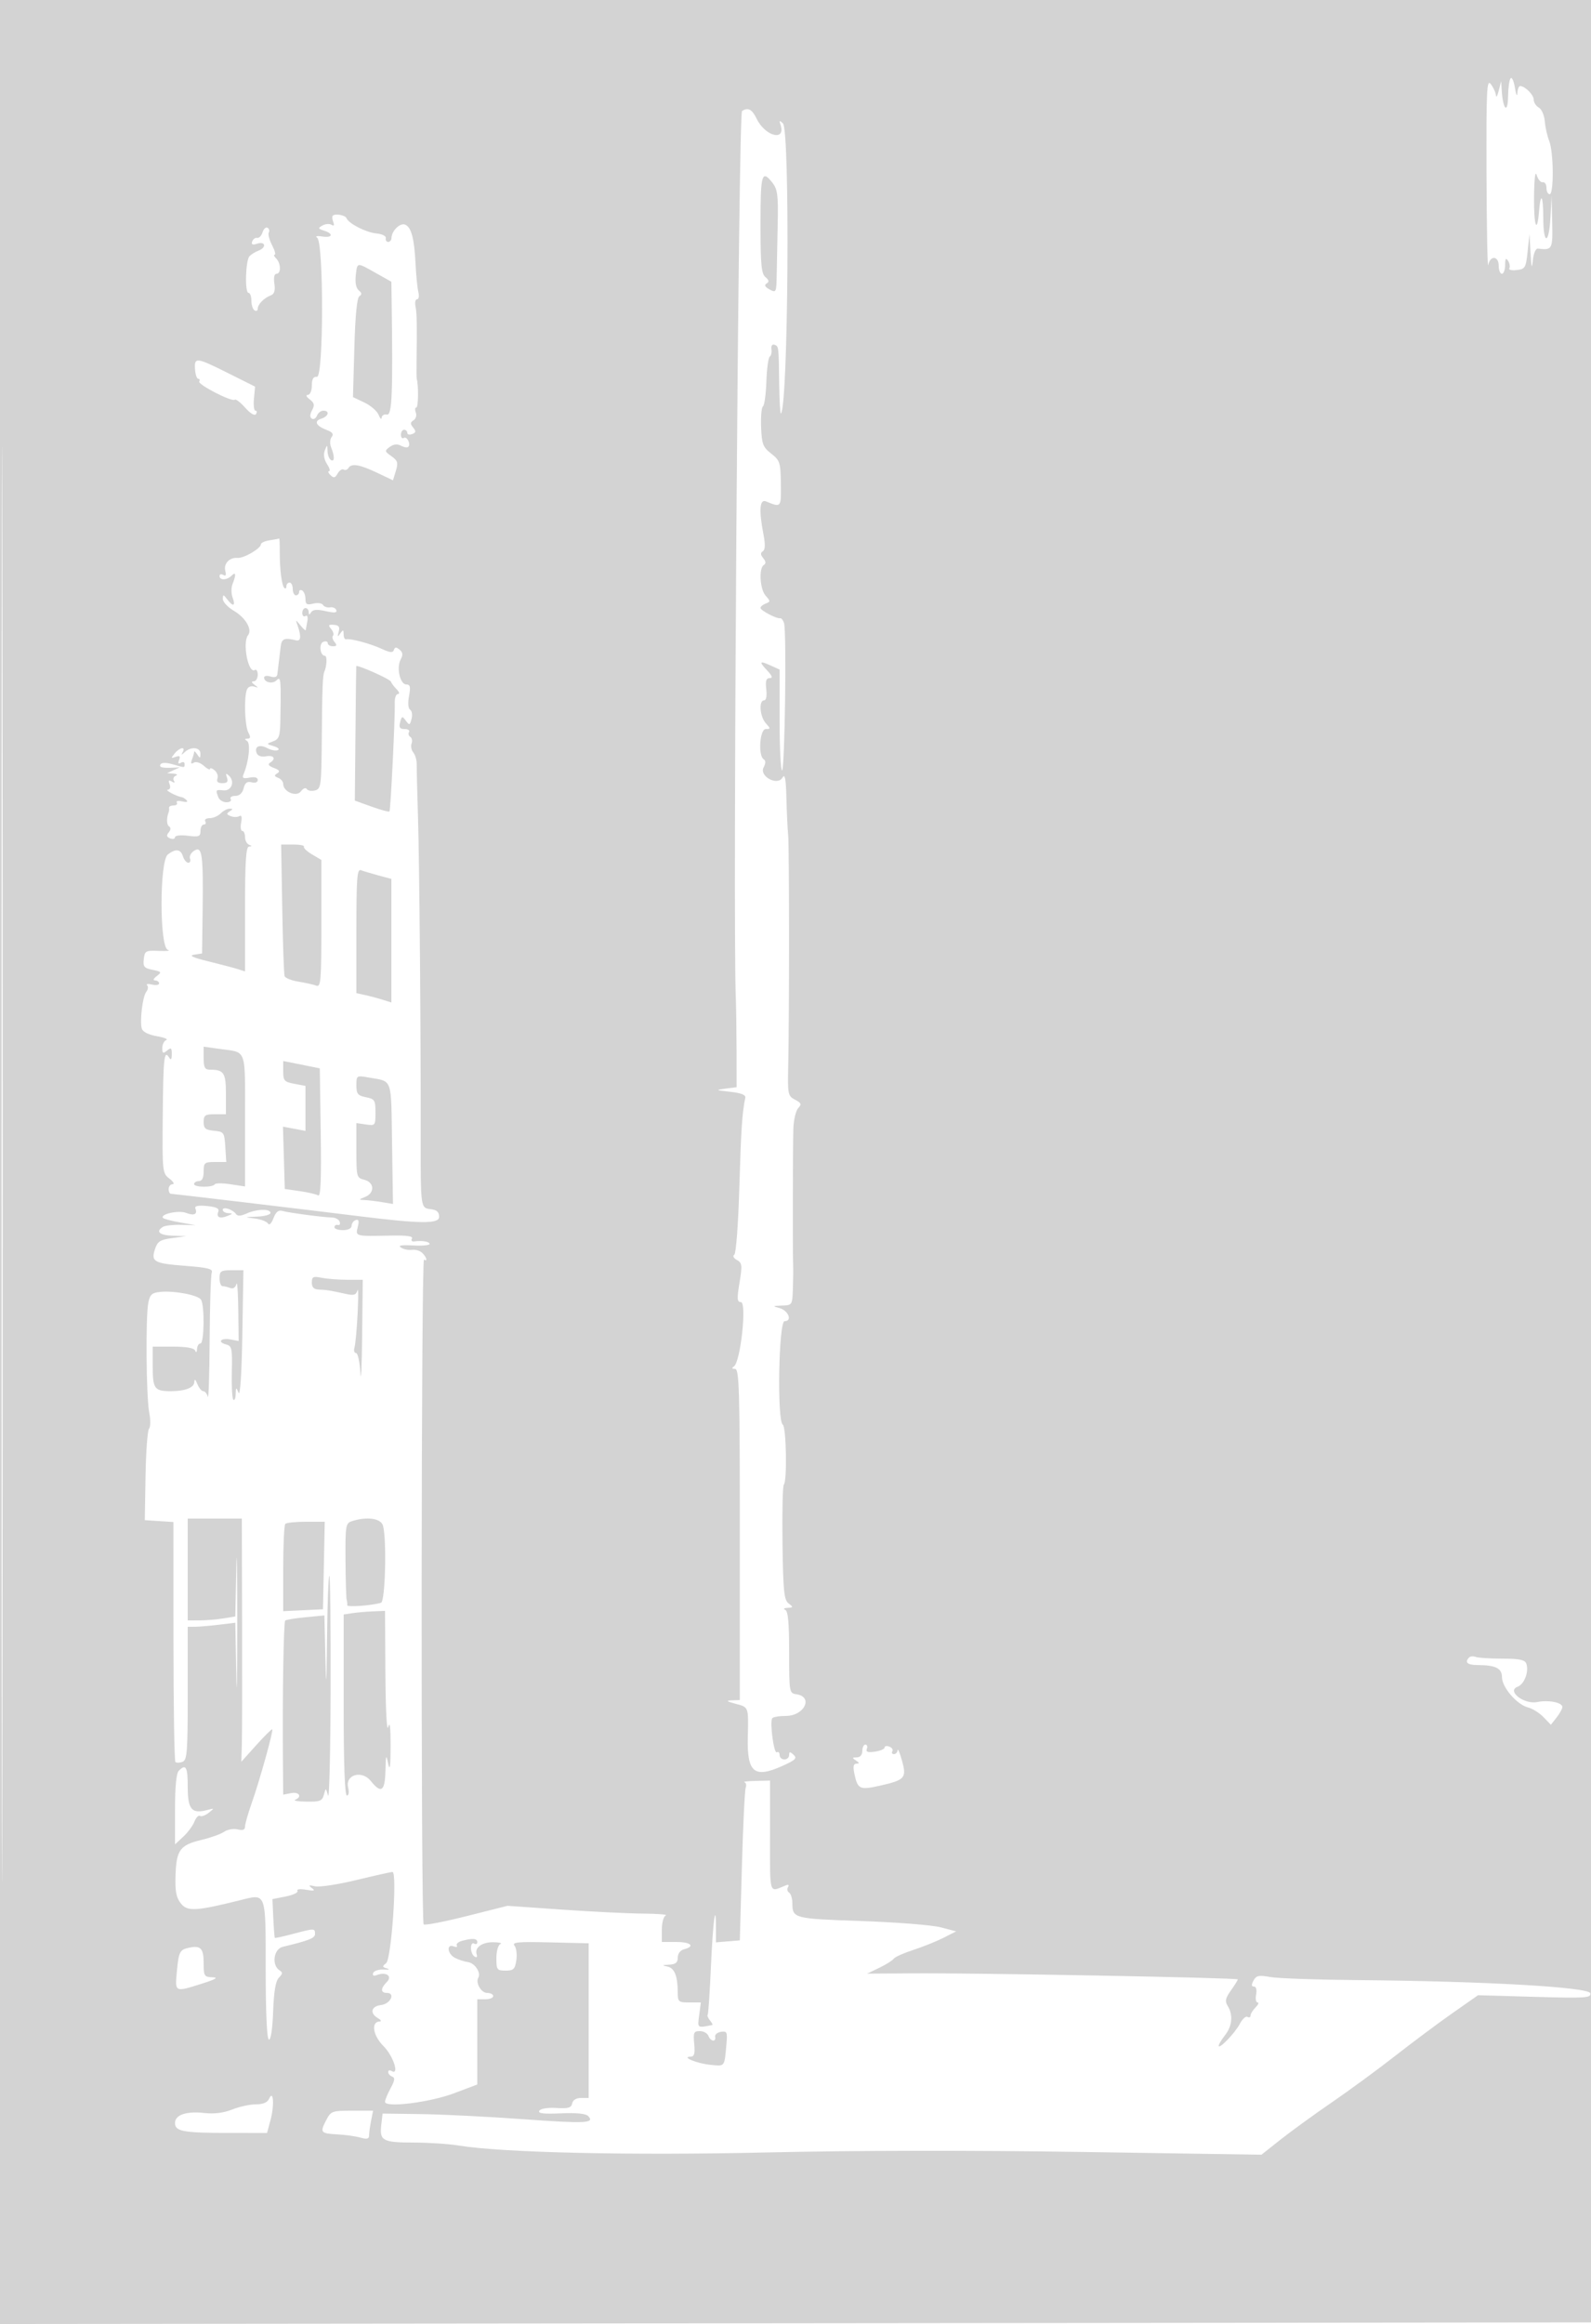 <svg xmlns="http://www.w3.org/2000/svg" width="500" height="730"><path d="M0 365.002v365.002l250.25-.252 250.25-.252.251-364.75L501.003 0H0v365.002m.495.498c0 200.75.115 283.024.255 182.831.14-100.192.14-264.442 0-365C.61 82.774.495 164.75.495 365.5M474.75 24.572c-.413.419-.782 3.049-.82 5.845-.076 5.462-1.607 3.978-1.978-1.917l-.189-3-.763 3c-.42 1.65-.817 2.299-.882 1.441-.065-.857-.779-2.432-1.586-3.5-1.301-1.719-1.456 1.541-1.364 28.559.057 16.775.299 29.487.538 28.25.598-3.108 3.294-2.904 3.294.25 0 1.375.45 2.5 1 2.5s1.007-1.237 1.015-2.75c.012-2.061.246-2.386.934-1.298.506.799.676 1.846.379 2.327-.298.481.745.727 2.316.548 2.671-.306 2.894-.684 3.443-5.827l.587-5.5.331 6c.262 4.741.414 5.207.725 2.22.224-2.151.906-3.715 1.582-3.631 4.531.565 4.696.257 4.492-8.339l-.196-8.25-.35 6.75c-.452 8.727-2.258 8.794-2.258.083 0-6.991-.812-8.226-1.323-2.01-.621 7.562-1.673 4.623-1.577-4.406.061-5.8.383-8.457.838-6.917.407 1.375 1.262 2.388 1.901 2.25.638-.137 1.161.65 1.161 1.75s.45 2 1 2c1.373 0 1.276-13.179-.123-16.685-.618-1.548-1.247-4.346-1.398-6.218-.151-1.872-.996-3.807-1.877-4.3-.881-.493-1.602-1.612-1.602-2.486 0-1.521-2.673-4.212-4.25-4.279-.413-.018-.814.98-.892 2.218-.078 1.238-.415.52-.75-1.594-.334-2.115-.945-3.502-1.358-3.084M233.194 34.86c-1.139.722-2.928 255.608-1.955 278.64.116 2.75.222 10.175.236 16.5l.025 11.5-3.5.449c-3.269.418-3.17.485 1.5 1 3.452.38 4.913.966 4.72 1.891-.988 4.729-1.331 9.892-1.872 28.16-.348 11.737-1.031 20.771-1.598 21.133-.562.359-.2 1.075.836 1.655 1.64.918 1.724 1.642.818 7.117-.84 5.081-.771 6.095.418 6.095 1.957 0-.088 18.864-2.194 20.235-.75.488-.626.74.372.75 1.314.013 1.5 6.466 1.5 52.015v52l-2.5.103c-1.973.082-1.709.314 1.25 1.1 4.07 1.081 3.989.853 3.76 10.543-.26 11.027 2.009 12.92 10.784 8.996 4.201-1.879 4.786-2.451 3.61-3.531-1.15-1.056-1.404-1.041-1.404.083 0 .755-.675 1.373-1.5 1.373s-1.5-.627-1.5-1.393c0-.765-.394-1.149-.875-.852-.903.559-2.252-9.337-1.455-10.672.247-.413 2.166-.75 4.267-.75 5.863 0 8.787-6.037 3.303-6.82-2.187-.312-2.24-.622-2.24-13.166 0-9.342-.341-12.985-1.25-13.352-.687-.277-.35-.554.75-.615 1.831-.101 1.859-.218.327-1.383-1.435-1.091-1.707-3.786-1.918-18.966-.135-9.732.055-17.996.423-18.363 1.07-1.071.769-18.154-.332-18.835-1.847-1.142-1.294-32.5.573-32.5 2.502 0 1.223-3.327-1.578-4.106-2.298-.64-2.238-.703.755-.794 3.218-.099 3.252-.152 3.428-5.35.098-2.887.135-6.15.082-7.25-.165-3.437-.11-37.745.069-43 .094-2.75.778-5.639 1.52-6.42 1.141-1.202.987-1.61-1-2.651-2.236-1.171-2.339-1.682-2.139-10.58.354-15.743.338-69.148-.021-72.599-.187-1.788-.431-6.963-.544-11.5-.154-6.155-.465-7.806-1.225-6.5-1.597 2.742-7.431-.427-5.934-3.224.68-1.27.685-2.111.017-2.524-1.812-1.12-1.237-9.502.652-9.502 1.54 0 1.54-.127 0-1.829-1.861-2.056-2.25-7.171-.546-7.171.679 0 .951-1.358.701-3.5-.303-2.601-.03-3.5 1.065-3.5 1.065 0 .822-.694-.875-2.5-2.61-2.778-2.311-3.054 1.453-1.339l2.547 1.16v15.84c0 8.711.349 15.839.775 15.839.865 0 1.459-43.51.63-46.23-.29-.951-.837-1.66-1.216-1.575-1.086.243-6.189-2.435-6.189-3.249 0-.402.736-1.015 1.636-1.36 1.515-.581 1.515-.762 0-2.436-1.819-2.009-2.223-8.669-.587-9.68.71-.439.65-1.128-.186-2.135-.878-1.058-.918-1.683-.138-2.165.746-.461.819-2.114.229-5.174-1.503-7.794-1.235-11.326.796-10.49 4.77 1.964 4.755 1.982 4.649-5.562-.093-6.677-.298-7.314-3.035-9.456-2.601-2.036-2.962-2.984-3.173-8.319-.131-3.312.131-6.25.583-6.529.451-.279.933-3.787 1.071-7.794.138-4.008.615-7.525 1.061-7.816.446-.292.686-1.343.533-2.337-.158-1.022.229-1.637.891-1.416 1.409.469 1.389.306 1.545 12.39.069 5.316.315 9.476.547 9.244 2.313-2.313 2.906-89.051.623-91.169-1.084-1.005-1.234-.939-.785.349 1.881 5.392-4.722 3.842-7.447-1.749-1.477-3.031-2.708-3.693-4.619-2.482M239 70.378c0 12.658.274 15.604 1.547 16.661 1.137.943 1.234 1.479.365 2.015-.811.502-.512 1.09.953 1.874 2.062 1.103 2.138.944 2.228-4.643.052-3.182.193-10.443.315-16.135.19-8.844-.053-10.7-1.666-12.75-3.334-4.239-3.742-2.825-3.742 12.978m-134.432-2.613c-.236.237-.16 1.135.171 1.997.395 1.028.202 1.32-.561.848-.639-.395-1.914-.297-2.833.217-1.485.831-1.43 1.011.492 1.621 3.107.987 2.669 2.356-.587 1.835-1.66-.265-2.282-.105-1.569.405 2.078 1.486 2.026 43.851-.053 43.673-1.16-.099-1.628.691-1.628 2.75 0 1.628-.546 2.903-1.25 2.921-.737.019-.5.6.579 1.418 1.464 1.109 1.613 1.79.747 3.407-.721 1.347-.745 2.23-.072 2.646.556.343 1.28-.08 1.61-.94.33-.859 1.227-1.563 1.993-1.563 2.108 0 1.667 1.778-.622 2.505-2.426.77-1.703 2.272 1.721 3.573 1.808.688 2.236 1.3 1.526 2.189-.557.698-.635 2.101-.179 3.233 1.144 2.838 1.119 4.724-.053 4-.55-.34-1.032-1.604-1.07-2.809-.068-2.1-.103-2.108-.855-.191-.497 1.268-.246 2.824.686 4.25.808 1.237 1.102 2.25.654 2.25-.448 0-.247.563.447 1.25 1.011 1.001 1.461.898 2.262-.521.549-.974 1.39-1.529 1.868-1.234.479.296 1.152.08 1.498-.479.96-1.554 3.522-1.133 9.01 1.48l5 2.38.908-2.983c.775-2.548.571-3.219-1.395-4.596-2.172-1.522-2.201-1.686-.519-2.916 1.193-.873 2.354-.997 3.513-.377.951.509 1.983.672 2.293.363.876-.877-.4-3.423-1.405-2.802-.492.304-.895-.149-.895-1.006s.45-1.559 1-1.559 1 .436 1 .969c0 .532.686.705 1.526.383 1.216-.467 1.28-.881.314-2.045-.955-1.151-.93-1.633.12-2.282.732-.453 1.055-1.544.717-2.424-.338-.881-.261-1.601.17-1.601.623 0 .719-6.829.126-9-.076-.275-.108-2.525-.072-5 .172-12.072.107-15.678-.321-17.75-.256-1.237-.032-2.25.496-2.25.529 0 .71-1.013.402-2.25-.309-1.237-.703-5.175-.877-8.75-.396-8.124-1.346-11.688-3.318-12.445-1.587-.609-4.194 1.964-4.251 4.195-.018.688-.482 1.25-1.032 1.25s-.888-.531-.75-1.181c.142-.669-1.137-1.312-2.949-1.484-3.267-.309-8.69-3.071-9.404-4.789-.408-.981-3.56-1.55-4.329-.781m-22.057 5.2c-.348 1.097-1.112 1.891-1.697 1.765-.585-.127-1.286.38-1.557 1.125-.359.985.084 1.172 1.625.683 2.576-.818 2.92 1.221.368 2.187-.963.365-2.227 1.138-2.811 1.719C77.155 81.723 76.867 92 78.116 92c.486 0 .884 1.098.884 2.441 0 1.343.45 2.719 1 3.059.55.34 1 .109 1-.512 0-1.387 1.954-3.393 4.09-4.201 1.134-.429 1.461-1.489 1.137-3.694-.276-1.877-.016-3.093.66-3.093 1.483 0 1.423-3.29-.087-4.8-.66-.66-.873-1.2-.474-1.2s.02-1.363-.841-3.029c-.862-1.667-1.316-3.435-1.01-3.931.307-.496.133-1.164-.387-1.485-.519-.321-1.229.313-1.577 1.41m29.295 13.575c-.258 2.202.097 3.965.937 4.662.989.82 1.042 1.313.201 1.833-.755.467-1.299 6.033-1.582 16.207l-.432 15.497 3.595 1.706c1.978.938 3.99 2.684 4.472 3.88.482 1.196.905 1.593.94.881.034-.711.786-1.161 1.669-1 1.608.294 1.884-6.379 1.476-35.706l-.084-6-4.896-2.75c-6.086-3.418-5.801-3.454-6.296.79M61.29 115.998c.116 1.649.574 2.999 1.019 3 .445.001.582.37.304.82-.583.943 10.349 6.554 11.17 5.733.299-.3 1.775.834 3.28 2.519 1.657 1.857 2.996 2.644 3.395 1.997.363-.587.284-1.067-.175-1.067-.46 0-.674-1.699-.476-3.775l.36-3.775-8.448-4.225c-10.061-5.032-10.7-5.107-10.429-1.227m23.46 53.718c-1.513.229-2.75.785-2.75 1.235 0 1.325-5.338 4.443-7.351 4.295-2.573-.19-4.444 1.822-3.84 4.131.339 1.295.123 1.699-.651 1.22-.637-.393-1.158-.238-1.158.344 0 1.429 2.316 1.343 3.8-.141 1.348-1.348 1.452-.287.264 2.7-.437 1.1-.416 3.012.046 4.25 1.003 2.684.132 2.938-1.718.5-1.197-1.577-1.332-1.586-1.36-.099-.018.908 1.554 2.587 3.493 3.731 3.675 2.169 5.831 5.885 4.43 7.636-1.848 2.309.065 12.206 2.114 10.939.512-.316.931.352.931 1.484 0 1.132-.562 2.066-1.25 2.074-.85.011-.77.361.25 1.095 1.286.925 1.263 1.003-.167.547-.957-.304-1.916.117-2.25.988-.958 2.496-.66 11.343.452 13.421.774 1.445.71 1.938-.25 1.949-.935.011-.969.217-.124.754 1.138.725.528 6.503-1.094 10.353-.552 1.311-.191 1.529 1.875 1.134 1.626-.311 2.558-.04 2.558.744 0 .724-.793 1.026-1.92.731-1.406-.368-2.081.137-2.519 1.883-.387 1.539-1.323 2.386-2.639 2.386-1.122 0-1.762.45-1.422 1 .34.55-.26 1-1.334 1s-2.225-.712-2.559-1.582c-.889-2.317-.815-2.417 1.602-2.156 2.557.276 3.713-2.797 1.738-4.618-.961-.885-1.102-.748-.626.606.459 1.302.085 1.75-1.459 1.75-1.387 0-1.894-.473-1.528-1.427.301-.785-.101-1.965-.893-2.622-.793-.658-1.441-.846-1.441-.418 0 .427-.872-.012-1.937-.976-1.105-1-2.466-1.426-3.17-.991-.87.538-1.035.248-.563-.984.369-.96.677-2.046.685-2.414.009-.367.452.007.985.832.828 1.282.972 1.246.985-.25.018-2.046-2.943-2.346-4.932-.5-1.077 1-1.205 1-.641 0 1.049-1.858-.953-1.513-2.54.437-1.197 1.473-1.156 1.606.327 1.051 1.273-.476 1.544-.231 1.08.977-.412 1.074-.228 1.372.551.89.644-.398 1.17-.246 1.17.336 0 1.278.223 1.27-3.743.133-1.982-.569-3.451-.569-3.803 0-.585.947.506 1.232 4.046 1.058l2-.099-2 .913-2 .913 2 .15c1.112.083 1.442.374.744.655-.691.279-.959.988-.596 1.576.421.681.18.772-.663.25-.962-.594-1.15-.362-.686.846.376.981.138 1.69-.58 1.727-1.098.057 2.835 2.133 4.448 2.348.366.049 1.041.493 1.5.987.483.52-.112.665-1.418.343-1.239-.305-2-.146-1.691.352.308.499-.142.907-.999.907s-1.506.338-1.441.75c.066.412.031.975-.076 1.25-.758 1.944-.713 4.085.096 4.585.597.369.554 1.081-.115 1.887-.791.953-.672 1.449.451 1.88.84.322 1.526.153 1.526-.374 0-.537 1.764-.738 4-.457 3.508.441 4 .255 4-1.509 0-1.107.477-2.012 1.059-2.012s.781-.45.441-1 .276-1 1.37-1c1.093 0 2.662-.675 3.487-1.5.825-.825 2.095-1.493 2.822-1.485 1.085.013 1.083.166-.013.861-1.063.674-.994.976.34 1.488.921.353 2.149.349 2.729-.009.68-.421.875.289.549 1.996-.279 1.457-.119 2.649.355 2.649.473 0 .861.863.861 1.917s.563 2.143 1.25 2.421c1 .403 1 .52 0 .583-.955.06-1.25 4.701-1.25 19.646v19.568l-2.25-.718c-1.237-.395-5.4-1.49-9.25-2.435-4.916-1.205-6.256-1.83-4.5-2.099l2.5-.383.176-13.5c.23-17.648-.146-20.348-2.618-18.804-1.022.638-1.63 1.755-1.351 2.482.279.727.039 1.322-.533 1.322-.571 0-1.325-.9-1.674-2-.731-2.305-2.258-2.5-4.75-.608-2.647 2.01-2.647 29.198 0 29.974.963.282-.275.428-2.75.323-4.225-.177-4.519-.02-4.818 2.572-.274 2.384.105 2.846 2.766 3.379 2.822.564 2.934.73 1.318 1.956-1.071.813-1.274 1.353-.516 1.372.688.018 1.25.44 1.25.938 0 .499-1.013.657-2.25.353-1.237-.305-1.916-.192-1.509.251.408.443.293 1.347-.256 2.008-1.165 1.404-2.12 9.244-1.414 11.609.296.992 2.131 1.911 4.707 2.357 2.322.401 3.66.944 2.972 1.206-.687.262-1.25 1.394-1.25 2.516 0 1.699.25 1.831 1.5.794 1.262-1.047 1.498-.868 1.485 1.128-.011 1.711-.255 1.994-.875 1.015-1.534-2.42-1.801.072-1.964 18.347-.157 17.585-.11 18.03 2.097 19.728 1.241.956 1.695 1.748 1.007 1.76-.687.012-1.25.697-1.25 1.522 0 .825.337 1.5.75 1.499.732-.001 42.83 5.003 58.75 6.983 19.757 2.458 25.5 2.51 25.5.232 0-1.507-.733-2.168-2.66-2.398-3.169-.377-3.161-.315-3.124-22.816.052-31.562-.408-85.943-.845-100-.248-7.975-.433-15.578-.41-16.896.022-1.318-.46-3-1.072-3.738-.612-.737-.857-2.007-.545-2.821.313-.815.131-1.751-.404-2.082-.535-.331-.714-1.02-.397-1.532.316-.512-.309-.931-1.39-.931-1.519 0-1.838-.489-1.404-2.148.511-1.955.671-1.998 1.784-.477 1.108 1.516 1.276 1.464 1.807-.566.321-1.231.119-2.525-.45-2.877-.621-.384-.761-2.101-.351-4.286.545-2.906.373-3.646-.848-3.646-1.967 0-3.16-5.256-1.779-7.836.78-1.457.695-2.246-.336-3.101-1.047-.869-1.482-.846-1.796.096-.317.951-1.221.868-3.847-.353-3.53-1.64-9.852-3.334-11.183-2.996-.412.104-.757-.598-.765-1.56-.014-1.509-.161-1.543-1.066-.25-.846 1.209-.94 1.104-.485-.537.431-1.551.07-2.075-1.51-2.194-1.716-.129-1.865.098-.857 1.312.67.807.933 1.753.584 2.101-.348.349-.132 1.238.48 1.976.854 1.029.735 1.342-.509 1.342-.892 0-1.622-.436-1.622-.969 0-.532-.625-.728-1.389-.435-1.47.564-1.035 4.404.499 4.404.732 0 .611 3.229-.187 5-.515 1.144-.677 5.327-.797 20.633-.119 15.235-.237 16.163-2.125 16.656-1.099.288-2.268.089-2.596-.443-.334-.541-1.137-.227-1.824.713-1.397 1.91-5.581.162-5.581-2.331 0-.71-.713-1.564-1.584-1.899-1.252-.48-1.31-.777-.274-1.417.963-.595.675-1.044-1.087-1.696-1.561-.578-1.989-1.139-1.226-1.61 2.021-1.249 1.276-2.493-1.222-2.04-1.496.272-2.604-.116-2.956-1.034-.792-2.062.924-2.83 3.384-1.513 1.142.611 2.613.887 3.27.613.657-.273.103-.826-1.231-1.227-2.42-.729-2.421-.733-.25-1.536 1.856-.686 2.191-1.617 2.276-6.337.243-13.423.168-14.2-1.222-12.81-1.235 1.235-3.878.624-3.878-.896 0-.529.9-.675 2-.326 1.282.407 2.056.162 2.156-.683.451-3.797.786-6.569 1.068-8.817.301-2.401 1.196-2.751 4.776-1.869 1.565.385 1.739-1.138.529-4.631-.682-1.972-.67-1.973.889-.059.87 1.068 1.615 1.743 1.656 1.5.041-.242.268-1.481.503-2.752.256-1.38.025-2.061-.574-1.691-.552.341-1.003-.082-1.003-.939S95.45 191 96 191s1.007.563 1.015 1.25c.012.952.197.965.776.055.534-.841 1.881-.943 4.536-.344 2.735.617 3.665.533 3.371-.305-.223-.636-1.112-1.032-1.976-.879-.864.152-1.858-.188-2.208-.754-.35-.567-1.734-.755-3.075-.418-1.991.499-2.439.235-2.439-1.438 0-1.127-.45-2.327-1-2.667-.55-.34-1-.141-1 .441S93.55 187 93 187s-1-.9-1-2-.45-2-1-2-1 .525-1 1.167c0 .641-.291.876-.646.52-.827-.827-1.474-5.998-1.431-11.437.019-2.338-.069-4.183-.195-4.1-.125.082-1.465.337-2.978.566m27.205 39.549c-.025.129-.135 9.68-.245 21.225l-.199 20.99 5.275 1.896c2.901 1.043 5.426 1.723 5.611 1.51.376-.433 1.812-29.857 1.666-34.136-.052-1.512.395-2.75.993-2.75.605 0 .43-.657-.395-1.482-.815-.815-1.635-1.906-1.822-2.425-.294-.816-10.763-5.461-10.884-4.828m-23.25 76.121c.19 11.063.521 20.613.735 21.222.214.61 2.188 1.397 4.387 1.748 2.199.352 4.712.914 5.586 1.249 1.417.544 1.587-1.539 1.587-19.441v-20.051l-2.946-1.74c-1.62-.957-2.756-2.046-2.525-2.42.231-.374-1.288-.68-3.375-.68h-3.796l.347 20.113M112 292.374v19.588l2.75.602c1.513.331 3.987.991 5.5 1.467l2.75.865v-38.819l-4.063-1.094c-2.234-.602-4.709-1.342-5.5-1.645-1.219-.468-1.437 2.414-1.437 19.036m-48 40.012c0 2.896.381 3.614 1.918 3.614 4.45 0 5.082.945 5.082 7.607V350h-3.5c-3.042 0-3.5.319-3.5 2.437 0 2.018.558 2.49 3.25 2.75 3.116.3 3.263.508 3.555 5.063l.305 4.75h-3.555c-3.283 0-3.555.229-3.555 3 0 2-.5 3-1.5 3-.825 0-1.5.42-1.5.933 0 1.064 5.847 1.124 6.5.067.236-.382 2.47-.384 4.964-.005l4.536.688v-20.774c0-23.321.782-21.191-8.25-22.466l-4.75-.67v3.613m25 4.142c0 2.922.353 3.316 3.5 3.906l3.5.657v14.132l-3.537-.664-3.537-.663.287 9.791.287 9.792 4.7.671c2.585.368 5.193.975 5.795 1.347.785.485 1.012-5.091.801-19.62l-.296-20.297-5.75-1.151-5.75-1.151v3.25m23 4.386c0 2.684.432 3.222 3 3.736 2.762.552 3 .933 3 4.802 0 4.1-.073 4.191-3 3.761l-3-.44v8.594c0 8.334.076 8.614 2.5 9.222 3.178.798 3.333 4.141.25 5.38-2.067.831-2.088.91-.25.979 1.1.041 3.575.335 5.5.654l3.5.581-.291-19.037c-.323-21.07.305-19.328-7.459-20.704-3.677-.652-3.75-.604-3.75 2.472m-50.591 38.71c.707 1.842-.395 2.332-3.012 1.337-2.347-.892-8.297.472-7.133 1.636.297.297 2.722.927 5.388 1.4l4.848.859-4.541-.116c-2.497-.064-5.085.22-5.75.631-2.392 1.478-1.13 2.632 3.041 2.779l4.25.15-4.422.6c-3.732.506-4.57 1.043-5.363 3.437-1.323 3.993-.355 4.525 9.611 5.291 7.021.54 8.662.96 8.223 2.105-.302.787-.601 10.281-.665 21.099-.064 10.817-.322 18.88-.573 17.918-.252-.962-.889-1.75-1.417-1.75-.527 0-1.365-1.012-1.863-2.25-.616-1.533-.924-1.729-.968-.617-.067 1.735-2.844 2.831-7.231 2.853-5.261.027-5.832-.716-5.832-7.593V423h6.417c4.197 0 6.591.432 6.921 1.25.301.747.536.545.583-.5.043-.962.529-1.75 1.079-1.75 1.181 0 1.337-11.922.179-13.744-.931-1.467-8.351-2.886-12.815-2.452-2.603.254-3.24.827-3.75 3.376-.883 4.413-.675 29.555.285 34.514.447 2.307.422 4.585-.054 5.061-.477.477-.974 7.139-1.106 14.806L45.5 477.5l4.5.295 4.5.295.014 37.386c.008 20.562.281 37.653.607 37.979.326.325 1.332.308 2.236-.038 1.451-.557 1.643-3.066 1.643-21.524V511l2.25-.009c1.237-.004 4.601-.291 7.475-.636l5.224-.628.302 16.387c.166 9.012.303 1.761.304-16.114 0-17.875-.135-25.695-.302-17.377l-.304 15.124-3.724.615c-2.049.339-5.412.621-7.475.627L59 509v-32h17l.085 32.75c.047 18.013.01 35.202-.081 38.199l-.167 5.449 4.709-5.238c2.59-2.881 4.844-5.104 5.008-4.939.418.418-3.948 16.082-6.463 23.184-1.15 3.248-2.091 6.559-2.091 7.359 0 1.02-.69 1.28-2.316.871-1.274-.319-3.187.018-4.25.75-1.064.731-4.259 1.88-7.101 2.552-6.75 1.597-7.906 3.163-8.168 11.063-.169 5.103.193 7.019 1.687 8.913 2.029 2.574 4.774 2.416 18.793-1.08 8.092-2.018 7.855-2.676 7.855 21.82 0 13.567.374 21.802 1 22.008.602.198 1.135-3.314 1.339-8.826.237-6.397.786-9.603 1.824-10.641 1.167-1.167 1.215-1.651.223-2.264-2.59-1.601-1.921-6.707.969-7.403C97.242 609.505 99 608.801 99 607.461c0-1.789-.178-1.789-6.953.014-3 .798-5.55 1.355-5.667 1.238-.117-.117-.337-2.904-.489-6.193l-.277-5.979 4.213-.834c2.317-.458 3.957-1.248 3.643-1.755-.329-.532.825-.681 2.73-.353 2.573.444 2.97.324 1.8-.545-1.2-.892-.999-.999 1-.539 1.375.317 7.225-.569 13-1.968 5.775-1.4 10.877-2.545 11.339-2.546 1.571-.002-.327 27.37-1.988 28.662-1.301 1.012-1.259 1.228.327 1.671 1.002.28.519.432-1.073.337-1.592-.094-3.093.392-3.334 1.08-.279.797.135 1.03 1.145.643 2.919-1.12 5.012.321 3.158 2.175-2.01 2.01-2.01 3.431-.001 3.431 2.8 0 1.132 3.474-1.832 3.816-3.096.358-3.63 2.567-.991 4.104.963.561 1.24 1.033.617 1.05-2.866.076-2.208 4.389 1.186 7.783 3.112 3.112 5.092 9.382 2.447 7.747-.55-.34-1-.179-1 .358 0 .536.563 1.182 1.25 1.435.945.347.823 1.241-.5 3.664-.963 1.763-1.75 3.678-1.75 4.256 0 1.944 14.07.193 21.75-2.707l7.25-2.738V628h2.5c1.375 0 2.5-.45 2.5-1s-.87-1-1.933-1c-1.848 0-3.679-3.149-2.757-4.741.918-1.585-1.041-4.595-3.205-4.925-1.241-.19-3.122-.808-4.181-1.374-2.333-1.249-2.667-4.459-.372-3.578.854.327 1.309.201 1.011-.28-.297-.481.467-1.145 1.698-1.475 3.309-.886 4.739-.756 4.739.432 0 .582-.45.781-1 .441s-1 .282-1 1.382c0 1.1.508 2.314 1.13 2.698.684.423.948.154.669-.682-.72-2.16 1.739-3.906 5.38-3.819 1.826.043 2.759.306 2.071.583-.701.283-1.25 2.224-1.25 4.421 0 3.651.196 3.917 2.887 3.917 2.488 0 2.955-.449 3.382-3.25.273-1.788.014-3.85-.577-4.583-.886-1.099 1.064-1.281 11.117-1.04l12.191.292V659h-2.427c-1.497 0-2.553.657-2.757 1.716-.265 1.379-1.241 1.66-4.971 1.431-2.721-.167-4.936.191-5.353.867-.52.84 1.31 1.062 6.774.819 4.921-.219 7.868.077 8.6.864 2.1 2.257-.761 2.391-20.589.963-10.877-.783-25.238-1.499-31.912-1.592l-12.134-.168-.415 3.551c-.581 4.98.455 5.548 10.134 5.555 4.703.003 11.131.428 14.287.945 13.738 2.25 54.397 3.15 97.263 2.153 26.784-.623 64.107-.676 98.968-.14l55.969.861 6.031-4.777c3.318-2.628 10.553-7.876 16.079-11.663s14.526-10.389 20-14.671 13.553-10.306 17.953-13.386l8-5.6 17.799.51c16.054.46 17.769.351 17.489-1.114-.371-1.941-33.076-3.802-72.788-4.14-12.925-.111-25.426-.547-27.781-.969-3.635-.653-4.432-.485-5.285 1.108-.712 1.331-.669 1.877.147 1.877.69 0 .96 1.004.674 2.5-.263 1.375-.058 2.5.455 2.5s.226.707-.639 1.571c-.864.865-1.571 2.016-1.571 2.559 0 .544-.431.722-.957.396-.527-.325-1.609.661-2.405 2.191-1.508 2.898-6.638 8.204-6.638 6.865 0-.422.9-1.911 2-3.309 2.247-2.856 2.571-6.386.84-9.158-.942-1.507-.754-2.428 1-4.89 1.188-1.669 2.16-3.23 2.16-3.469 0-.52-82.489-2.051-102.5-1.903l-14 .104 3.87-1.864c2.128-1.025 4.153-2.299 4.5-2.831.346-.532 3.105-1.77 6.13-2.752 3.025-.981 7.3-2.698 9.5-3.815l4-2.031-4.958-1.281c-2.728-.705-13.978-1.59-25-1.965-21.088-.719-21.499-.826-21.527-5.609-.008-1.48-.472-2.974-1.031-3.319-.559-.346-.71-1.124-.336-1.729.417-.675.132-.879-.734-.527-5.326 2.162-4.914 3.459-4.914-15.473v-17.453l-4.498.096c-2.473.053-4.073.238-3.556.411.518.173.7.944.405 1.714-.296.77-.833 11.878-1.194 24.685L232.5 609.5l-3.75.31-3.75.311v-4.227c0-9.448-.954-2.363-1.568 11.645-.361 8.229-.827 15.145-1.035 15.369-.209.224.122 1.012.734 1.75.613.738.946 1.375.741 1.416-4.838.966-4.701 1.068-4.142-3.095l.533-3.979h-3.631c-3.428 0-3.633-.182-3.646-3.25-.021-5.174-1.029-7.606-3.338-8.058-1.718-.336-1.598-.447.602-.556 2.081-.103 2.75-.645 2.75-2.23 0-1.252.803-2.303 2-2.616 3.584-.937 2.107-2.29-2.5-2.29H208v-3.917c0-2.197.549-4.138 1.25-4.421.688-.277-2.575-.537-7.25-.577-4.675-.039-16.15-.606-25.5-1.257l-17-1.186-12.856 3.24c-7.07 1.782-13.145 2.95-13.5 2.596-.911-.912-.806-209.387.106-208.823 1.22.753.856-.692-.521-2.069-.699-.699-2.137-1.143-3.195-.988-1.059.155-2.625-.156-3.48-.692-1.099-.689-.018-.891 3.697-.69 2.887.156 5.25-.053 5.25-.466-.001-.756-2.353-1.145-4.851-.802-.743.102-1.05-.301-.683-.895.459-.742-1.627-1.035-6.649-.934-11.276.228-11.131.266-10.383-2.717.473-1.884.297-2.479-.641-2.167-.712.238-1.294 1.047-1.294 1.798 0 .825-1.091 1.367-2.75 1.367-1.513 0-2.705-.428-2.65-.95.055-.522.547-.823 1.094-.669.546.155.801-.295.566-1-.234-.704-1.289-1.304-2.343-1.332-2.938-.079-13.699-1.504-15.666-2.076-1.236-.358-2.06.31-2.808 2.276-.648 1.705-1.329 2.344-1.759 1.648-.386-.624-2.273-1.324-4.193-1.556-3.327-.401-3.291-.428.759-.581 2.338-.088 4.25-.61 4.25-1.16 0-1.37-4.338-1.259-7.525.193-1.743.795-2.845.854-3.297.177-.975-1.46-4.178-2.487-4.178-1.339 0 .533.787 1.001 1.75 1.039 1.486.06 1.448.192-.25.875-2.446.984-3.587.445-2.892-1.366.373-.973-.635-1.467-3.566-1.746-2.855-.273-3.95-.034-3.633.791M69 401.5c0 1.375.413 2.5.918 2.5.505 0 1.591.258 2.413.573.923.355 1.674-.124 1.966-1.25.259-1.002.523 2.617.587 8.044l.116 9.866-2.524-.482c-3.032-.58-4.311.797-1.438 1.549 1.833.479 1.998 1.259 1.817 8.608-.11 4.445.103 8.384.473 8.753.37.37.704-.415.742-1.744.065-2.237.133-2.268.908-.417.502 1.198.975-6.119 1.18-18.251l.342-20.251-3.75.001c-3.333.001-3.75.279-3.75 2.501m29 1.375c0 1.514.647 2.147 2.25 2.202 2.337.079 3.444.258 8.541 1.377 2.425.533 3.142.302 3.547-1.143.28-.996.306 2.239.057 7.189-.248 4.95-.694 9.788-.99 10.75-.297.962-.081 1.75.48 1.75.561 0 1.179 2.813 1.375 6.25.195 3.438.441-1.738.547-11.5L114 402h-4.875c-2.681 0-6.281-.281-8-.625-2.716-.543-3.125-.347-3.125 1.5m12.5 74.975c-1.853.602-1.994 1.497-1.923 12.15.043 6.325.209 11.95.369 12.5.16.55.241 1.328.179 1.73-.103.674 7.765.094 10.625-.784 1.325-.406 1.819-19.72.62-24.196-.626-2.335-5.06-2.964-9.87-1.4m-20.833.817c-.367.366-.667 6.688-.667 14.047v13.381l6.25-.297 6.25-.298.278-13.75.278-13.75h-5.861c-3.224 0-6.162.3-6.528.667m13.115 35.583c-.18 15.83-.274 16.934-.528 6.216l-.309-13.034-5.921.566c-3.257.311-6.135.779-6.396 1.04-.497.498-.879 23.282-.721 43.073L89 563.723l2.5-.478c2.542-.486 3.532 1.172 1.25 2.093-.687.277.93.54 3.594.583 4.211.069 4.921-.215 5.443-2.171.599-2.244.602-2.244 1.307.25.389 1.375.751-13.587.806-33.25.055-19.663-.125-35.75-.4-35.75s-.598 8.663-.718 19.25m7.968-7.534l-2.75.417v28.433c0 18.644.351 28.434 1.019 28.434.586 0 .754-1.056.395-2.485-1.016-4.05 4.304-5.607 7.114-2.082 3.259 4.087 4.456 3.259 4.604-3.183.117-5.122.212-5.368.868-2.25.523 2.483.741.884.75-5.5.009-6.071-.235-8.024-.75-6-.436 1.715-.814-5.461-.882-16.75L121 506l-3.75.15c-2.062.082-4.987.337-6.5.566m350.948 13.92c-1.495 1.494-.56 2.365 2.552 2.378 5.811.024 7.747.983 7.779 3.853.036 3.191 4.726 8.604 8.214 9.479 1.391.349 3.567 1.714 4.837 3.033l2.308 2.398 1.806-2.296c.993-1.263 1.806-2.739 1.806-3.28 0-1.437-4.322-2.287-7.946-1.562-4.129.826-9.647-3.506-6.125-4.808 2.154-.797 3.657-4.862 2.71-7.329-.436-1.137-2.266-1.502-7.526-1.502-3.822 0-7.572-.239-8.333-.531-.762-.292-1.698-.217-2.082.167M271 550c0 1.232-.672 2.006-1.75 2.015-1.496.013-1.532.157-.25.985 1.119.723 1.163.973.171.985-.973.011-1.146.888-.645 3.265 1.001 4.75 1.688 5.069 7.907 3.678 7.993-1.789 8.561-2.43 7.022-7.928-.692-2.475-1.303-3.937-1.357-3.25-.054.688-.575 1.25-1.157 1.25-.582 0-.81-.403-.506-.895.305-.493-.119-1.153-.941-1.469-.822-.315-1.494-.188-1.494.282s-1.369 1.056-3.043 1.302c-2.246.329-2.909.097-2.531-.887.281-.733.075-1.333-.457-1.333-.533 0-.969.9-.969 2m-214.8 6.2c-.788.788-1.2 4.972-1.2 12.174v10.975l2.606-2.425c1.433-1.333 3.008-3.464 3.498-4.734.491-1.271 1.277-2.073 1.747-1.782.47.29 1.708-.156 2.752-.992 1.823-1.46 1.81-1.495-.353-.9-4.956 1.364-6.25-.103-6.25-7.083 0-6.44-.555-7.478-2.8-5.233m3.3 55.582c-3.01.62-3.33 1.231-3.914 7.468-.622 6.625-.749 6.564 7.914 3.828 4.363-1.379 5.25-1.92 3.25-1.987-2.569-.085-2.75-.38-2.75-4.484 0-4.564-.93-5.562-4.5-4.825M218.171 642c.294 3.077.03 4.007-1.145 4.03-3.105.062 2.131 2.183 6.366 2.579 4.532.423 4.252.816 4.935-6.906.298-3.368.101-3.762-1.745-3.477-1.145.177-1.969.873-1.832 1.548.357 1.751-1.423 1.52-2.112-.274-.316-.825-1.537-1.5-2.712-1.5-1.889 0-2.092.462-1.755 4M84.569 659.25c-.522 1.166-1.909 1.75-4.156 1.75-1.855 0-5.2.731-7.435 1.625-2.675 1.071-5.652 1.446-8.719 1.101-5.682-.641-9.259.57-9.259 3.133 0 2.64 2.52 3.111 16.711 3.127l12.212.014 1.098-4.077c1.253-4.656.911-9.719-.452-6.673m17.883 6.843c-1.95 3.771-1.688 4.077 3.745 4.357 2.367.122 5.54.57 7.053.995 2.111.592 2.75.427 2.75-.712 0-.815.281-2.889.625-4.608l.625-3.125h-6.599c-6.366 0-6.656.11-8.199 3.093" fill="#d3d3d3" fill-rule="evenodd"/></svg>